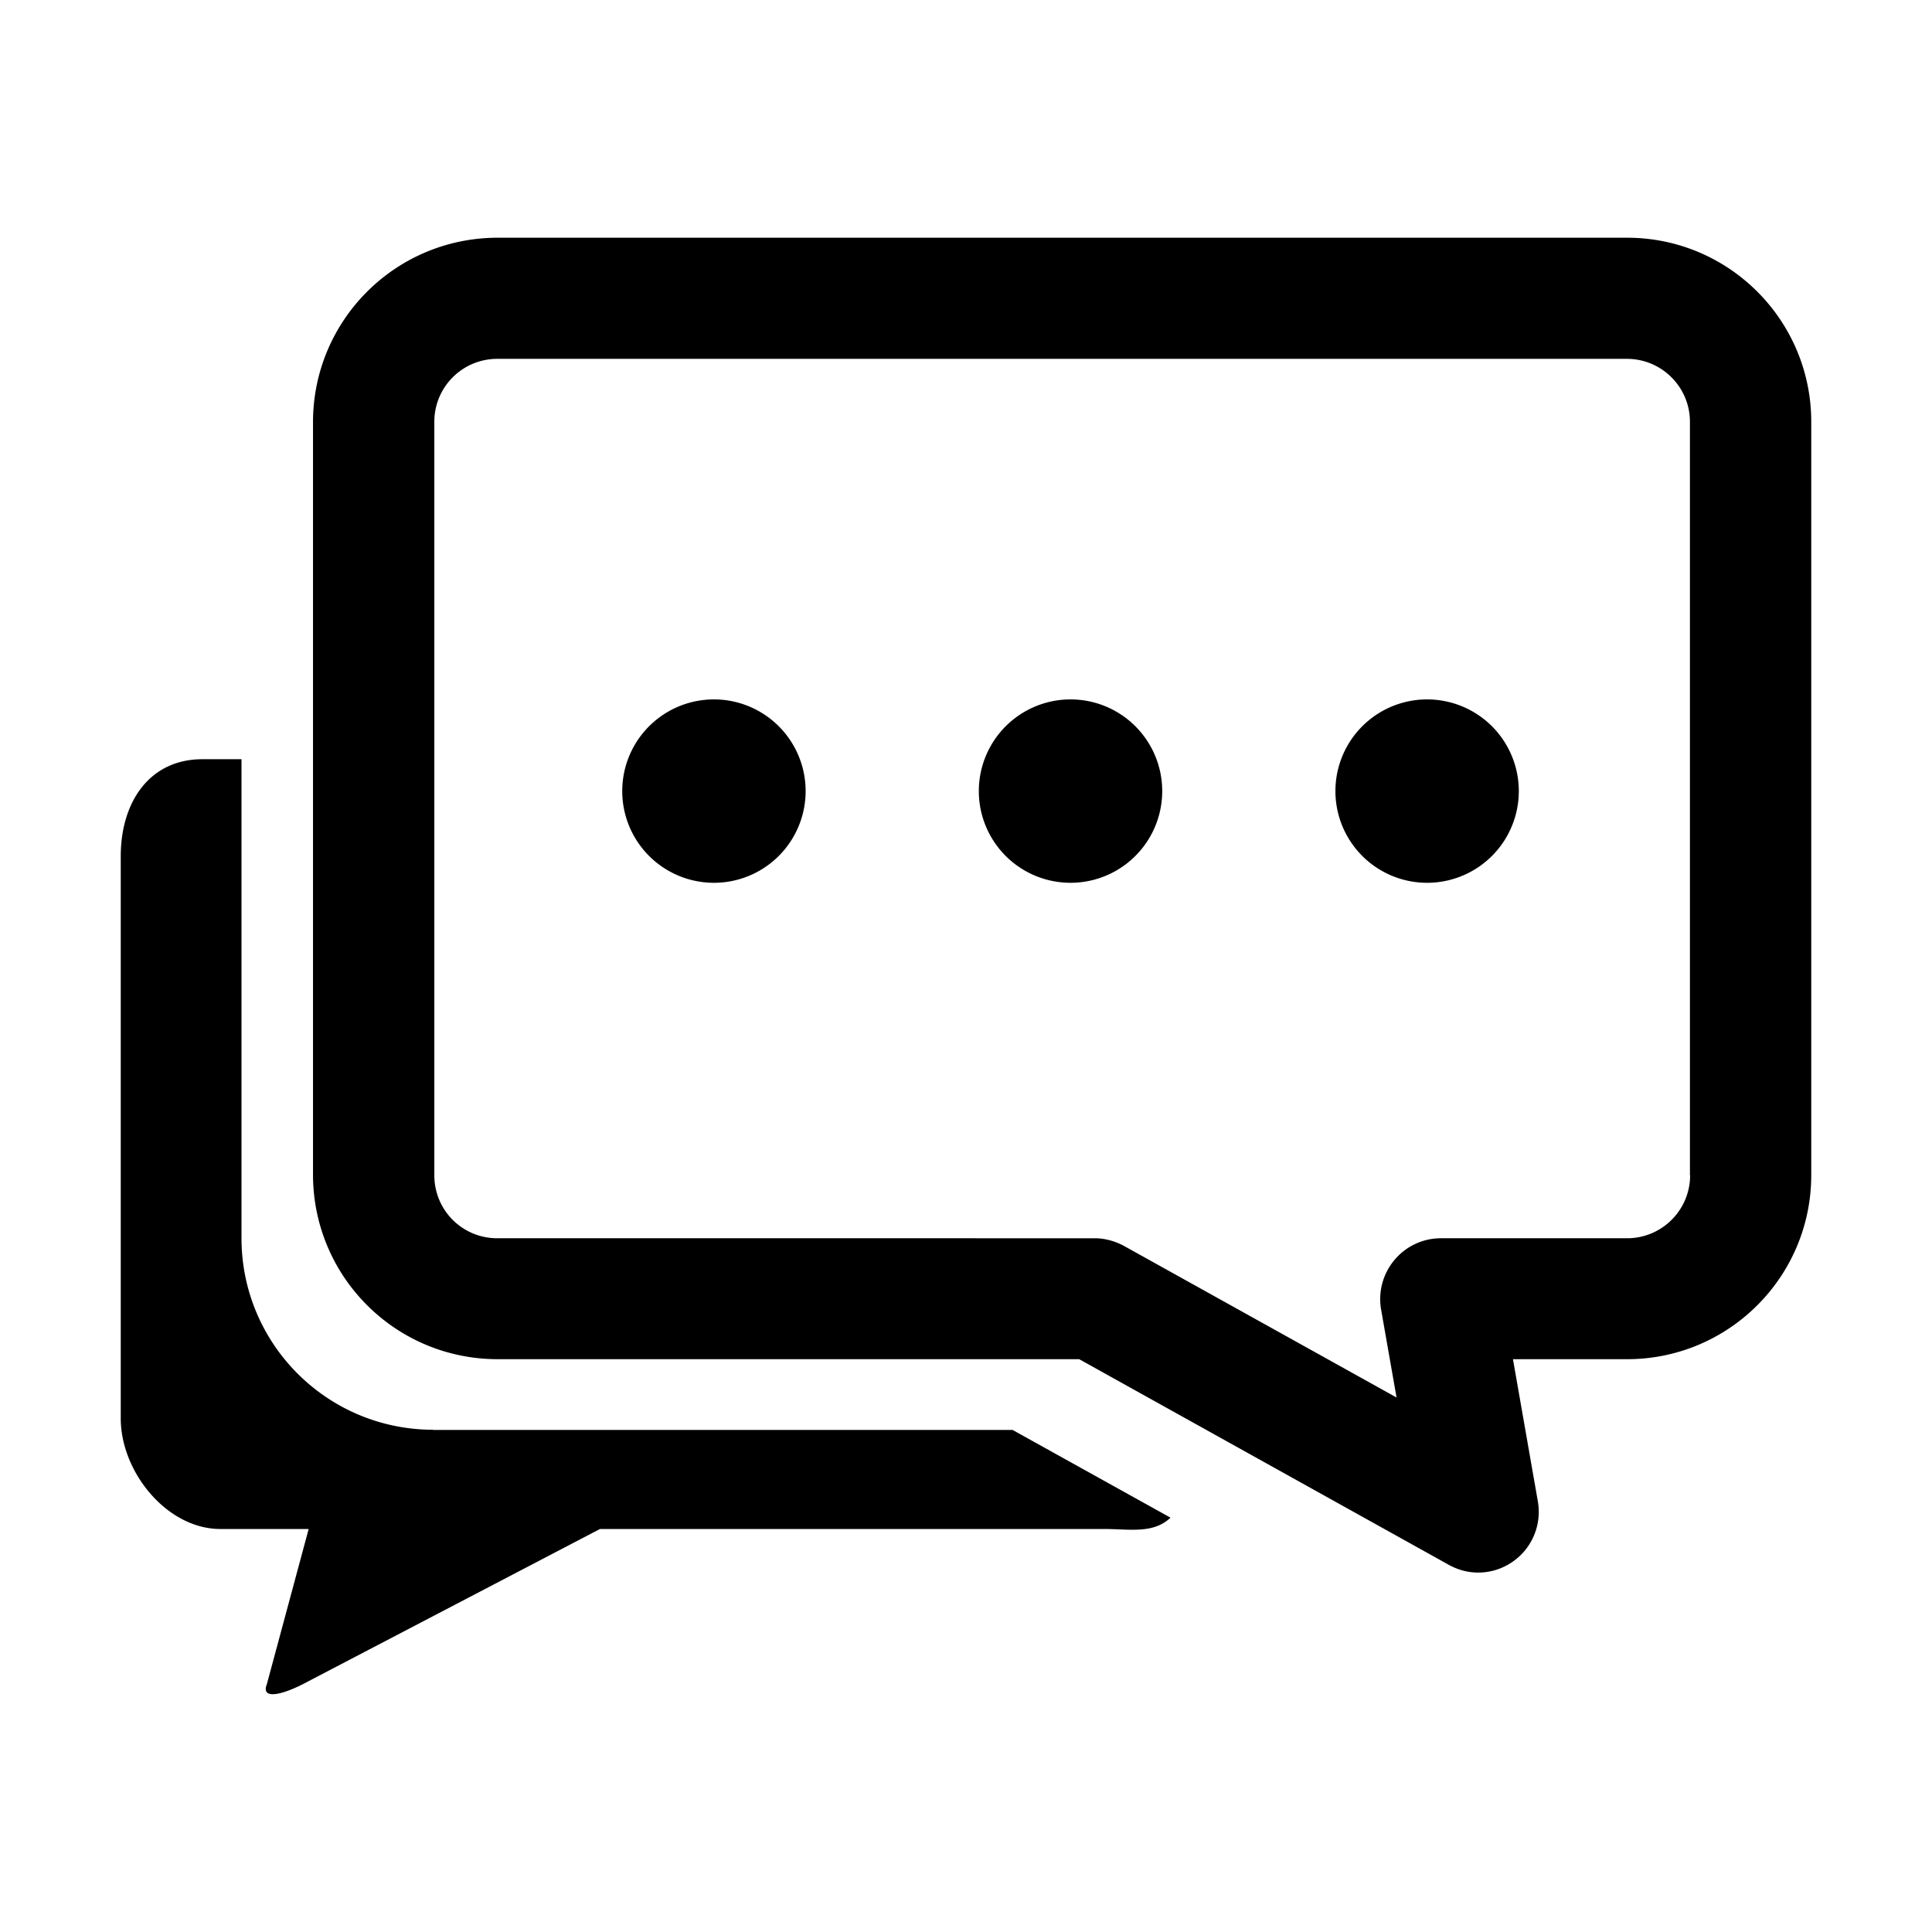 <?xml version="1.0" standalone="no"?><!DOCTYPE svg PUBLIC "-//W3C//DTD SVG 1.1//EN" "http://www.w3.org/Graphics/SVG/1.1/DTD/svg11.dtd"><svg class="icon" width="128px" height="128.00px" viewBox="0 0 1024 1024" version="1.1" xmlns="http://www.w3.org/2000/svg"><path  d="M229.5 757.9v-0.1c-56.1-0.1-101.4-45.4-101.5-101.4v-254h-20.7c-28.3 0-43.3 23-43.3 51.4v298c0 28.4 24.5 58.6 52.8 58.6h46.8l-22.2 82.4s-2.2 4.6 2.2 5.1c5.6 0.7 16.8-5.2 16.8-5.2L318 810.4h267.1c13.7 0 26.1 2.7 35.3-6l-83.7-46.5H229.5zM862.4 126H263.6c-54 0.1-97.6 43.7-97.7 97.6v399.1c0.1 54 43.7 97.6 97.7 97.7H572l195.9 109c4.9 2.7 10.2 4.1 15.6 4.1 6.5 0 13-2 18.6-6 10.1-7.2 15.1-19.5 13-31.7l-13.2-75.4h60.5c53.8 0 97.6-43.6 97.6-97.6V223.6c0-53.9-43.7-97.6-97.6-97.6z m0 530.3h-98.7c-9.5 0-18.5 4.2-24.6 11.5s-8.7 16.8-7.1 26.2l8.2 46.7-144.4-80.3c-4.8-2.6-10.2-4.1-15.6-4.1H263.6c-18.6 0-33.4-14.9-33.4-33.4V223.6c0-18.5 14.9-33.4 33.4-33.4h598.7c18.4 0 33.4 14.9 33.4 33.4v399.3h0.1c0 18.5-15 33.4-33.4 33.4zM378.4 419.3m-48.6 0a48.6 48.6 0 1 0 97.2 0 48.6 48.6 0 1 0-97.2 0ZM567.4 419.3m-48.6 0a48.6 48.6 0 1 0 97.2 0 48.6 48.6 0 1 0-97.2 0ZM756.4 419.3m-48.6 0a48.6 48.6 0 1 0 97.2 0 48.6 48.6 0 1 0-97.2 0Z" /></svg>